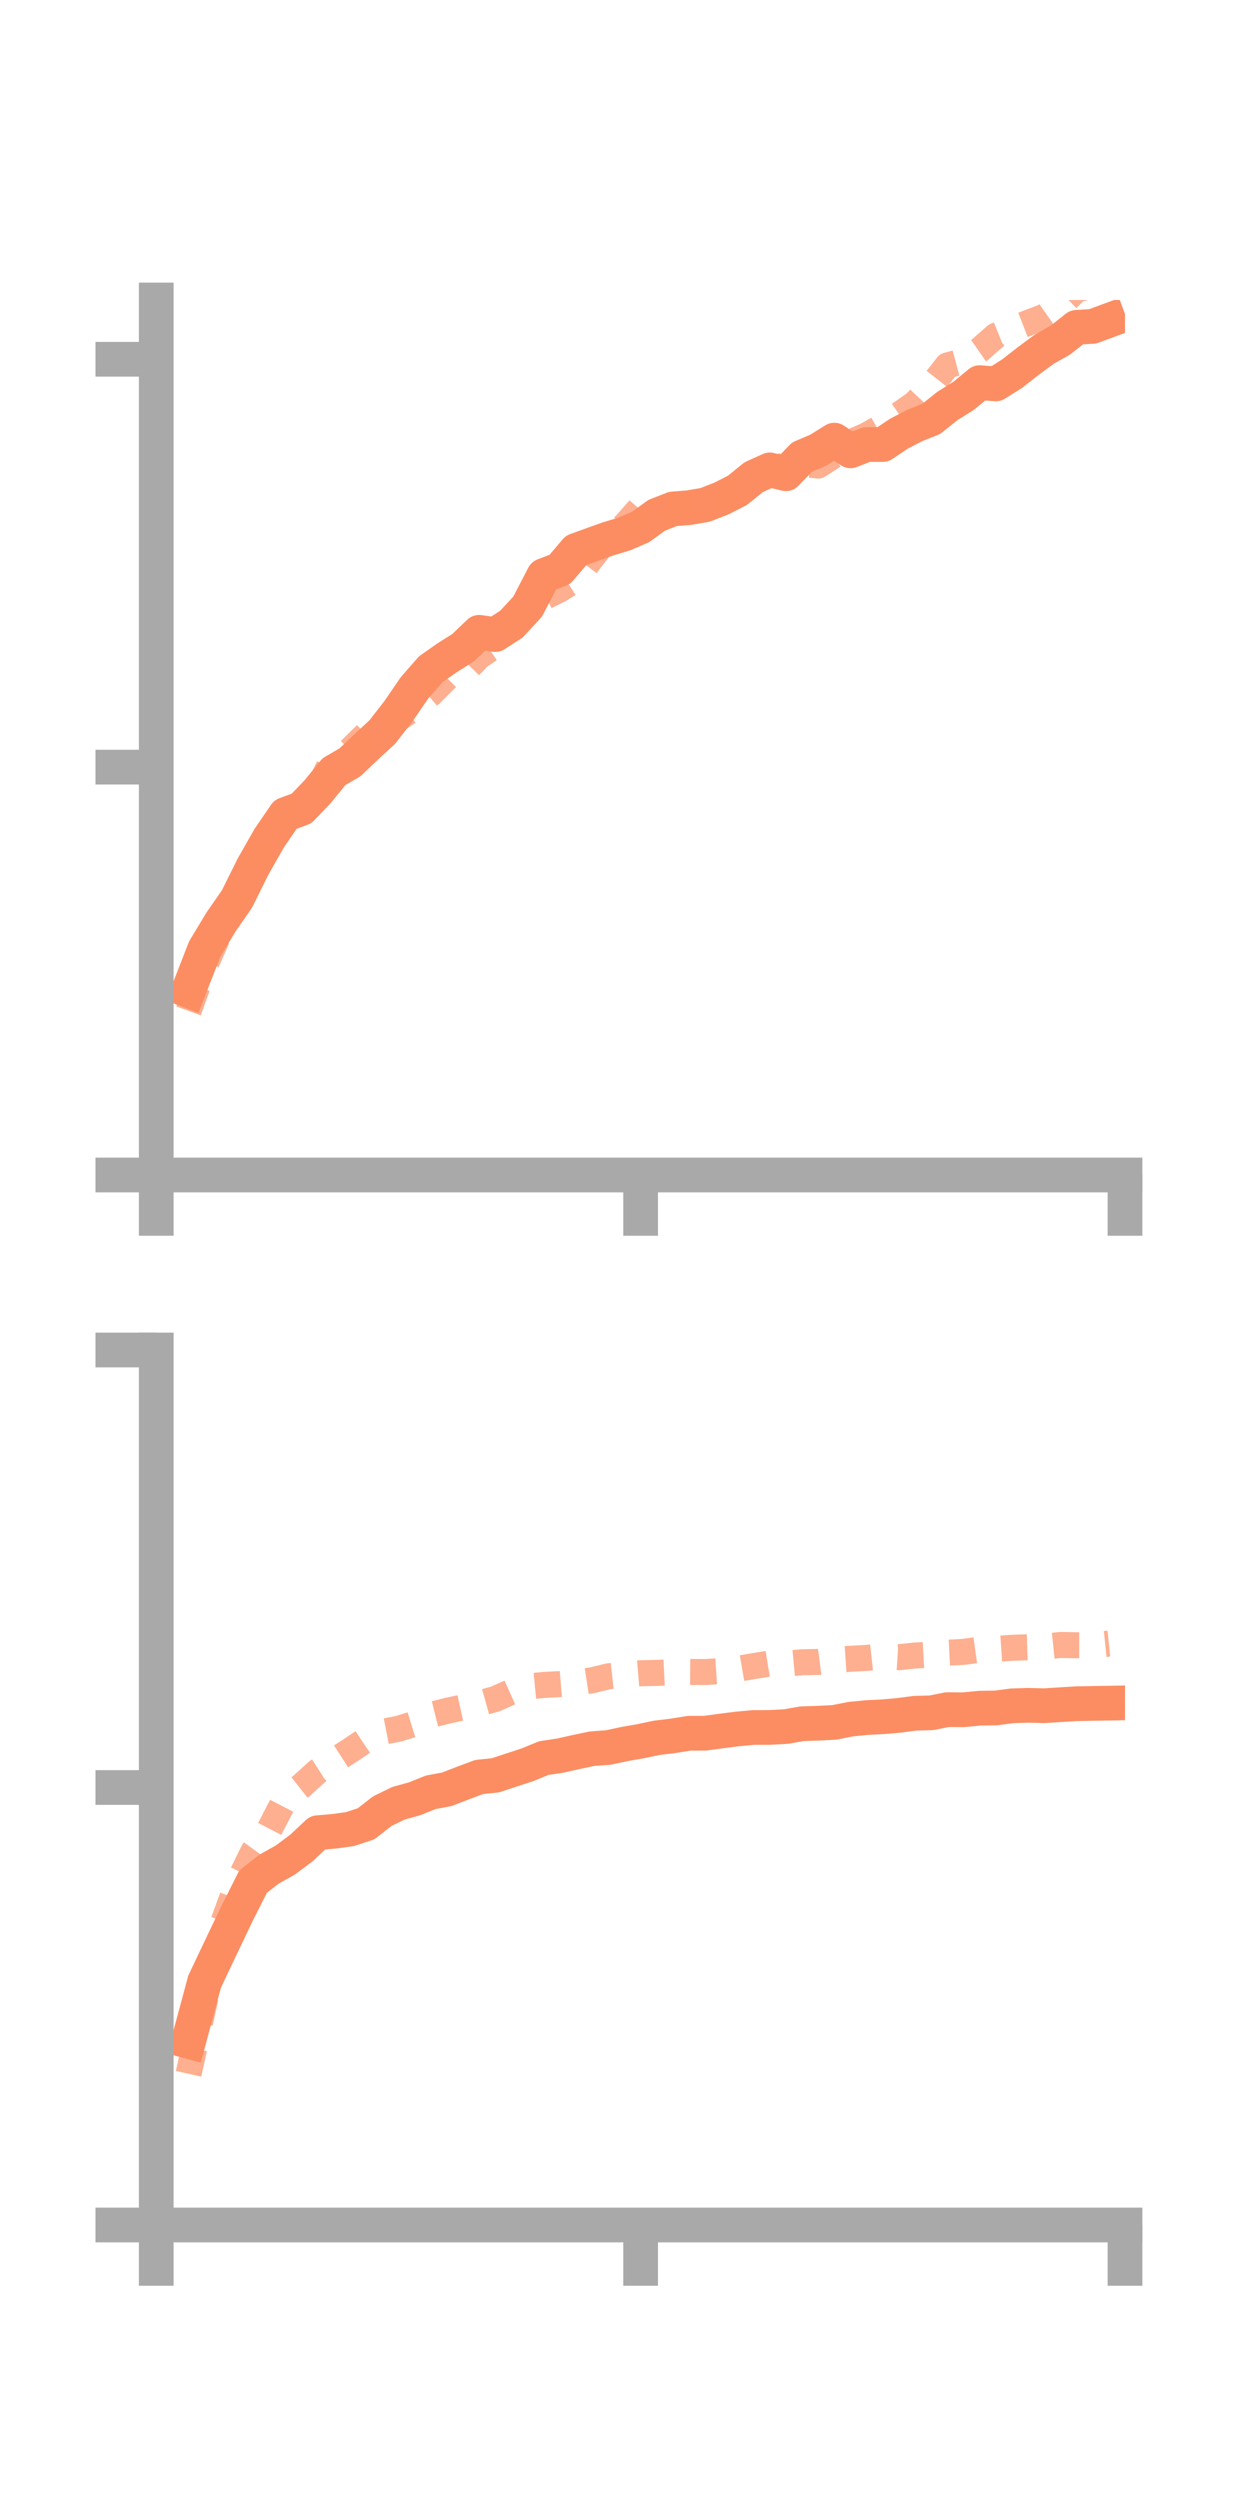 <?xml version="1.0" encoding="utf-8" standalone="no"?>
<!DOCTYPE svg PUBLIC "-//W3C//DTD SVG 1.1//EN"
  "http://www.w3.org/Graphics/SVG/1.1/DTD/svg11.dtd">
<!-- Created with matplotlib (https://matplotlib.org/) -->
<svg height="144pt" version="1.1" viewBox="0 0 72 144" width="72pt" xmlns="http://www.w3.org/2000/svg" xmlns:xlink="http://www.w3.org/1999/xlink">
 <defs>
  <style type="text/css">*{stroke-linecap:butt;stroke-linejoin:round;}</style>
 </defs>
 <g id="figure_1">
  <g id="patch_1">
   <path d="M 0 144 
L 72 144 
L 72 0 
L 0 0 
z
" style="fill:none;"/>
  </g>
  <g id="axes_1">
   <g id="patch_2">
    <path d="M 9 67.68 
L 64.8 67.68 
L 64.8 17.28 
L 9 17.28 
z
" style="fill:none;"/>
   </g>
   <g id="matplotlib.axis_1">
    <g id="xtick_1">
     <g id="line2d_1">
      <defs>
       <path d="M 0 0 
L 0 3.5 
" id="m1187ebcf0a" style="stroke:#a9a9a9;stroke-width:2;"/>
      </defs>
      <g>
       <use style="fill:#a9a9a9;stroke:#a9a9a9;stroke-width:2;" x="9" xlink:href="#m1187ebcf0a" y="67.68"/>
      </g>
     </g>
    </g>
    <g id="xtick_2">
     <g id="line2d_2">
      <g>
       <use style="fill:#a9a9a9;stroke:#a9a9a9;stroke-width:2;" x="36.9" xlink:href="#m1187ebcf0a" y="67.68"/>
      </g>
     </g>
    </g>
    <g id="xtick_3">
     <g id="line2d_3">
      <g>
       <use style="fill:#a9a9a9;stroke:#a9a9a9;stroke-width:2;" x="64.8" xlink:href="#m1187ebcf0a" y="67.68"/>
      </g>
     </g>
    </g>
   </g>
   <g id="matplotlib.axis_2">
    <g id="ytick_1">
     <g id="line2d_4">
      <defs>
       <path d="M 0 0 
L -3.5 0 
" id="mcee8d98737" style="stroke:#a9a9a9;stroke-width:2;"/>
      </defs>
      <g>
       <use style="fill:#a9a9a9;stroke:#a9a9a9;stroke-width:2;" x="9" xlink:href="#mcee8d98737" y="67.68"/>
      </g>
     </g>
    </g>
    <g id="ytick_2">
     <g id="line2d_5">
      <g>
       <use style="fill:#a9a9a9;stroke:#a9a9a9;stroke-width:2;" x="9" xlink:href="#mcee8d98737" y="44.187"/>
      </g>
     </g>
    </g>
    <g id="ytick_3">
     <g id="line2d_6">
      <g>
       <use style="fill:#a9a9a9;stroke:#a9a9a9;stroke-width:2;" x="9" xlink:href="#mcee8d98737" y="20.694"/>
      </g>
     </g>
    </g>
   </g>
   <g id="line2d_7">
    <path clip-path="url(#p5144d91b8f)" d="M 10.86 57.059 
L 11.79 54.67 
L 12.72 53.124 
L 13.65 51.783 
L 14.58 49.907 
L 15.51 48.274 
L 16.44 46.914 
L 17.37 46.569 
L 18.3 45.598 
L 19.23 44.452 
L 20.16 43.911 
L 21.09 43.022 
L 22.02 42.168 
L 22.95 40.97 
L 23.88 39.615 
L 24.81 38.551 
L 25.74 37.898 
L 26.67 37.311 
L 27.6 36.422 
L 28.53 36.551 
L 29.46 35.949 
L 30.39 34.944 
L 31.32 33.155 
L 32.25 32.798 
L 33.18 31.704 
L 34.11 31.368 
L 35.04 31.036 
L 35.97 30.755 
L 36.9 30.353 
L 37.83 29.679 
L 38.76 29.316 
L 39.69 29.241 
L 40.62 29.08 
L 41.55 28.717 
L 42.48 28.242 
L 43.41 27.488 
L 44.34 27.066 
L 45.27 27.287 
L 46.2 26.326 
L 47.13 25.93 
L 48.06 25.351 
L 48.99 25.968 
L 49.92 25.607 
L 50.85 25.604 
L 51.78 24.979 
L 52.71 24.498 
L 53.64 24.128 
L 54.57 23.384 
L 55.5 22.803 
L 56.43 22.04 
L 57.36 22.114 
L 58.29 21.528 
L 59.22 20.802 
L 60.15 20.114 
L 61.08 19.59 
L 62.01 18.855 
L 62.94 18.799 
L 63.87 18.455 
" style="fill:none;stroke:#fc8d62;stroke-linecap:square;stroke-width:2;"/>
   </g>
   <g id="line2d_8">
    <path clip-path="url(#p5144d91b8f)" d="M 10.86 58.228 
L 11.79 55.666 
L 12.72 53.569 
L 13.65 51.906 
L 14.58 49.88 
L 15.51 48.368 
L 16.44 46.887 
L 17.37 46.395 
L 18.3 45.517 
L 19.23 43.552 
L 20.16 43.216 
L 21.09 42.3 
L 22.02 41.253 
L 22.95 41.392 
L 23.88 40.766 
L 24.81 39.972 
L 25.74 39.043 
L 26.67 38.763 
L 27.6 37.81 
L 28.53 37.176 
L 29.46 35.965 
L 30.39 35 
L 31.32 34.413 
L 32.25 33.953 
L 33.18 33.36 
L 34.11 32.103 
L 35.04 30.938 
L 35.97 30.287 
L 36.9 29.221 
L 37.83 29.168 
L 38.76 29.344 
L 39.69 29.043 
L 40.62 28.98 
L 41.55 28.662 
L 42.48 28.287 
L 43.41 27.815 
L 44.34 27.108 
L 45.27 26.775 
L 46.2 26.712 
L 47.13 26.818 
L 48.06 26.215 
L 48.99 25.474 
L 49.92 25.074 
L 50.85 24.544 
L 51.78 23.889 
L 52.71 23.237 
L 53.64 22.239 
L 54.57 21.049 
L 55.5 20.798 
L 56.43 20.155 
L 57.36 19.337 
L 58.29 18.959 
L 59.22 18.597 
L 60.15 18.243 
L 61.08 17.589 
L 62.01 16.689 
L 62.94 16.421 
L 63.87 16.125 
" style="fill:none;stroke:#fc8d62;stroke-dasharray:1.5,1.5;stroke-dashoffset:0;stroke-opacity:0.7;stroke-width:1.5;"/>
   </g>
   <g id="patch_3">
    <path d="M 9 67.68 
L 9 17.28 
" style="fill:none;stroke:#a9a9a9;stroke-linecap:square;stroke-linejoin:miter;stroke-width:2;"/>
   </g>
   <g id="patch_4">
    <path d="M 64.8 67.68 
L 64.8 17.28 
" style="fill:none;"/>
   </g>
   <g id="patch_5">
    <path d="M 9 67.68 
L 64.8 67.68 
" style="fill:none;stroke:#a9a9a9;stroke-linecap:square;stroke-linejoin:miter;stroke-width:2;"/>
   </g>
   <g id="patch_6">
    <path d="M 9 17.28 
L 64.8 17.28 
" style="fill:none;"/>
   </g>
  </g>
  <g id="axes_2">
   <g id="patch_7">
    <path d="M 9 128.16 
L 64.8 128.16 
L 64.8 77.76 
L 9 77.76 
z
" style="fill:none;"/>
   </g>
   <g id="matplotlib.axis_3">
    <g id="xtick_4">
     <g id="line2d_9">
      <g>
       <use style="fill:#a9a9a9;stroke:#a9a9a9;stroke-width:2;" x="9" xlink:href="#m1187ebcf0a" y="128.16"/>
      </g>
     </g>
    </g>
    <g id="xtick_5">
     <g id="line2d_10">
      <g>
       <use style="fill:#a9a9a9;stroke:#a9a9a9;stroke-width:2;" x="36.9" xlink:href="#m1187ebcf0a" y="128.16"/>
      </g>
     </g>
    </g>
    <g id="xtick_6">
     <g id="line2d_11">
      <g>
       <use style="fill:#a9a9a9;stroke:#a9a9a9;stroke-width:2;" x="64.8" xlink:href="#m1187ebcf0a" y="128.16"/>
      </g>
     </g>
    </g>
   </g>
   <g id="matplotlib.axis_4">
    <g id="ytick_4">
     <g id="line2d_12">
      <g>
       <use style="fill:#a9a9a9;stroke:#a9a9a9;stroke-width:2;" x="9" xlink:href="#mcee8d98737" y="128.16"/>
      </g>
     </g>
    </g>
    <g id="ytick_5">
     <g id="line2d_13">
      <g>
       <use style="fill:#a9a9a9;stroke:#a9a9a9;stroke-width:2;" x="9" xlink:href="#mcee8d98737" y="102.96"/>
      </g>
     </g>
    </g>
    <g id="ytick_6">
     <g id="line2d_14">
      <g>
       <use style="fill:#a9a9a9;stroke:#a9a9a9;stroke-width:2;" x="9" xlink:href="#mcee8d98737" y="77.76"/>
      </g>
     </g>
    </g>
   </g>
   <g id="line2d_15">
    <path clip-path="url(#p66d405aa13)" d="M 10.86 117.582 
L 11.79 114.13 
L 12.72 112.174 
L 13.65 110.224 
L 14.58 108.377 
L 15.51 107.655 
L 16.44 107.135 
L 17.37 106.439 
L 18.3 105.565 
L 19.23 105.484 
L 20.16 105.356 
L 21.09 105.05 
L 22.02 104.322 
L 22.95 103.869 
L 23.88 103.611 
L 24.81 103.237 
L 25.74 103.063 
L 26.67 102.703 
L 27.6 102.355 
L 28.53 102.259 
L 29.46 101.954 
L 30.39 101.649 
L 31.32 101.266 
L 32.25 101.127 
L 33.18 100.919 
L 34.11 100.724 
L 35.04 100.657 
L 35.97 100.457 
L 36.9 100.294 
L 37.83 100.098 
L 38.76 99.986 
L 39.69 99.836 
L 40.62 99.832 
L 41.55 99.706 
L 42.48 99.587 
L 43.41 99.502 
L 44.34 99.5 
L 45.27 99.45 
L 46.2 99.286 
L 47.13 99.257 
L 48.06 99.21 
L 48.99 99.025 
L 49.92 98.932 
L 50.85 98.886 
L 51.78 98.805 
L 52.71 98.682 
L 53.64 98.659 
L 54.57 98.474 
L 55.5 98.483 
L 56.43 98.391 
L 57.36 98.379 
L 58.29 98.256 
L 59.22 98.226 
L 60.15 98.249 
L 61.08 98.19 
L 62.01 98.134 
L 62.94 98.117 
L 63.87 98.101 
" style="fill:none;stroke:#fc8d62;stroke-linecap:square;stroke-width:2;"/>
   </g>
   <g id="line2d_16">
    <path clip-path="url(#p66d405aa13)" d="M 10.86 119.451 
L 11.79 115.287 
L 12.72 111.11 
L 13.65 108.563 
L 14.58 106.668 
L 15.51 105.394 
L 16.44 103.597 
L 17.37 102.867 
L 18.3 102.024 
L 19.23 101.431 
L 20.16 100.834 
L 21.09 100.21 
L 22.02 99.76 
L 22.95 99.578 
L 23.88 99.29 
L 24.81 98.779 
L 25.74 98.548 
L 26.67 98.341 
L 27.6 98.121 
L 28.53 97.861 
L 29.46 97.448 
L 30.39 97.143 
L 31.32 97.054 
L 32.25 97.005 
L 33.18 96.928 
L 34.11 96.783 
L 35.04 96.557 
L 35.97 96.456 
L 36.9 96.378 
L 37.83 96.36 
L 38.76 96.311 
L 39.69 96.304 
L 40.62 96.31 
L 41.55 96.251 
L 42.48 96.129 
L 43.41 95.968 
L 44.34 95.819 
L 45.27 95.832 
L 46.2 95.747 
L 47.13 95.728 
L 48.06 95.609 
L 48.99 95.546 
L 49.92 95.496 
L 50.85 95.393 
L 51.78 95.454 
L 52.71 95.358 
L 53.64 95.307 
L 54.57 95.196 
L 55.5 95.148 
L 56.43 95.018 
L 57.36 94.975 
L 58.29 94.913 
L 59.22 94.881 
L 60.15 94.848 
L 61.08 94.75 
L 62.01 94.767 
L 62.94 94.769 
L 63.87 94.673 
" style="fill:none;stroke:#fc8d62;stroke-dasharray:1.5,1.5;stroke-dashoffset:0;stroke-opacity:0.7;stroke-width:1.5;"/>
   </g>
   <g id="patch_8">
    <path d="M 9 128.16 
L 9 77.76 
" style="fill:none;stroke:#a9a9a9;stroke-linecap:square;stroke-linejoin:miter;stroke-width:2;"/>
   </g>
   <g id="patch_9">
    <path d="M 64.8 128.16 
L 64.8 77.76 
" style="fill:none;"/>
   </g>
   <g id="patch_10">
    <path d="M 9 128.16 
L 64.8 128.16 
" style="fill:none;stroke:#a9a9a9;stroke-linecap:square;stroke-linejoin:miter;stroke-width:2;"/>
   </g>
   <g id="patch_11">
    <path d="M 9 77.76 
L 64.8 77.76 
" style="fill:none;"/>
   </g>
  </g>
 </g>
 <defs>
  <clipPath id="p5144d91b8f">
   <rect height="50.4" width="55.8" x="9" y="17.28"/>
  </clipPath>
  <clipPath id="p66d405aa13">
   <rect height="50.4" width="55.8" x="9" y="77.76"/>
  </clipPath>
 </defs>
</svg>
